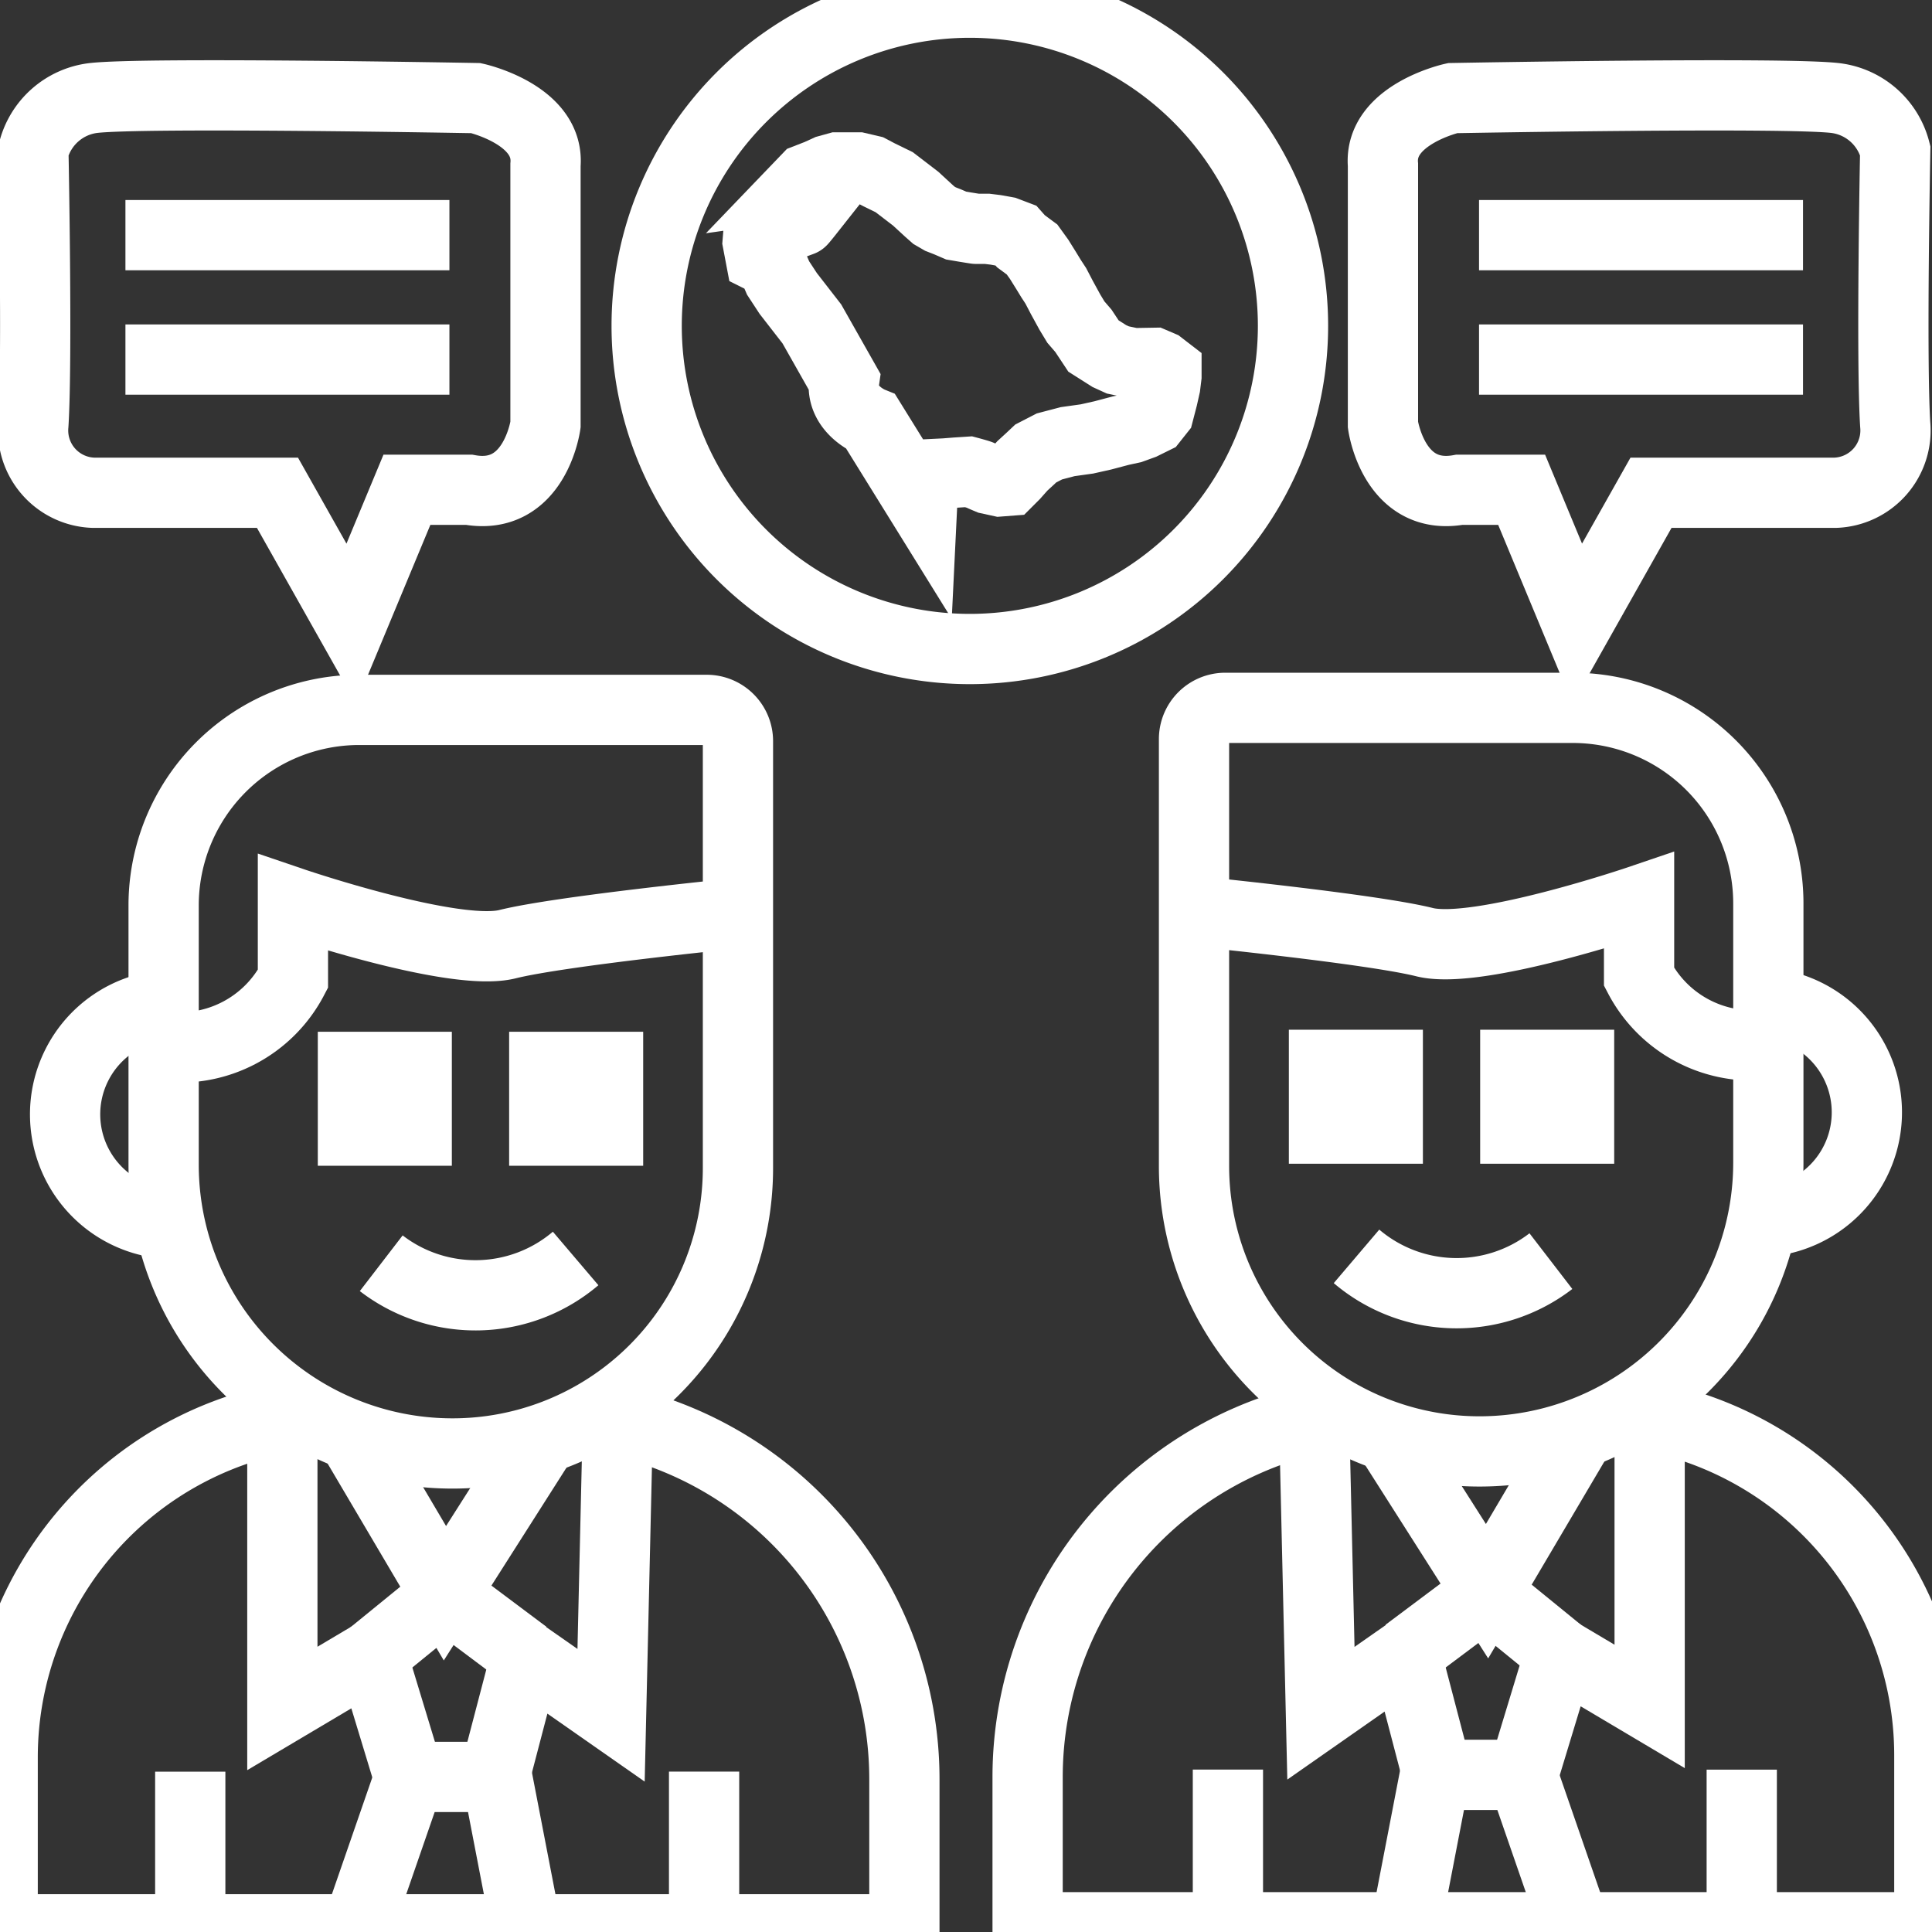 <svg id="icon-2" xmlns="http://www.w3.org/2000/svg" xmlns:xlink="http://www.w3.org/1999/xlink" width="55" height="55" viewBox="0 0 55 55">
  <rect x="0" y="0" width="55" height="55" fill="#333333" stroke="none"/>
  <defs>
    <clipPath id="clip-path">
      <rect id="Rectangle_1222" data-name="Rectangle 1222" width="55" height="55" fill="none" stroke="#fff" stroke-width="2"/>
    </clipPath>
  </defs>
  <g id="Group_1552" data-name="Group 1552" clip-path="url(#clip-path)">
    <path id="Path_2546" data-name="Path 2546" d="M17.282,264.811a10.465,10.465,0,0,1,8.888,10.343v4.276H.5v-4.9a9.837,9.837,0,0,1,8.7-9.769" transform="translate(-0.424 -224.506)" fill="none" stroke="#fff" stroke-miterlimit="10" stroke-width="2"/>
    <path id="Path_2547" data-name="Path 2547" d="M38.85,154.094h0a8.221,8.221,0,0,1-8.223-8.219v-7.382a5.568,5.568,0,0,1,5.57-5.567h9.89a.89.89,0,0,1,.89.89v12.156A8.124,8.124,0,0,1,38.85,154.094Z" transform="translate(-25.969 -112.717)" fill="none" stroke="#fff" stroke-miterlimit="10" stroke-width="2"/>
    <path id="Path_2548" data-name="Path 2548" d="M15.2,194.461a3.122,3.122,0,0,1-.188-6.225" transform="translate(-10.355 -159.618)" fill="none" stroke="#fff" stroke-miterlimit="10" stroke-width="2"/>
    <path id="Path_2549" data-name="Path 2549" d="M30.628,173.106a3.634,3.634,0,0,0,3.68-1.921v-2.174s4.592,1.562,6.107,1.184,6.563-.883,6.563-.883" transform="translate(-25.969 -143.316)" fill="none" stroke="#fff" stroke-miterlimit="10" stroke-width="2"/>
    <path id="Path_2550" data-name="Path 2550" d="M71.351,235.785a4.4,4.4,0,0,0,5.534-.136" transform="translate(-60.498 -199.823)" fill="none" stroke="#fff" stroke-miterlimit="10" stroke-width="2"/>
    <rect id="Rectangle_1218" data-name="Rectangle 1218" width="1.816" height="1.815" transform="translate(10.047 30.372)" fill="none" stroke="#fff" stroke-miterlimit="10" stroke-width="2"/>
    <rect id="Rectangle_1219" data-name="Rectangle 1219" width="1.816" height="1.815" transform="translate(15.494 30.372)" fill="none" stroke="#fff" stroke-miterlimit="10" stroke-width="2"/>
    <line id="Line_497" data-name="Line 497" y2="4.449" transform="translate(5.416 50.436)" fill="none" stroke="#fff" stroke-miterlimit="10" stroke-width="2"/>
    <line id="Line_498" data-name="Line 498" y2="4.451" transform="translate(20.044 50.434)" fill="none" stroke="#fff" stroke-miterlimit="10" stroke-width="2"/>
    <path id="Path_2551" data-name="Path 2551" d="M71.617,337.051l-.83-4.3H68.3l-1.5,4.335" transform="translate(-56.638 -282.166)" fill="none" stroke="#fff" stroke-miterlimit="10" stroke-width="2"/>
    <path id="Path_2552" data-name="Path 2552" d="M56.435,276.074l-1.044-3.438-2.55,1.514v-8.2" transform="translate(-44.803 -225.514)" fill="none" stroke="#fff" stroke-miterlimit="10" stroke-width="2"/>
    <path id="Path_2553" data-name="Path 2553" d="M92.67,276.033l.884-3.377,2.417,1.689.194-8.4" transform="translate(-78.575 -225.515)" fill="none" stroke="#fff" stroke-miterlimit="10" stroke-width="2"/>
    <path id="Path_2554" data-name="Path 2554" d="M69.675,300.409l2.087-1.7,2.27,1.7" transform="translate(-59.078 -253.299)" fill="none" stroke="#fff" stroke-miterlimit="10" stroke-width="2"/>
    <path id="Path_2555" data-name="Path 2555" d="M66.181,269.351l2.6,4.406,2.8-4.4" transform="translate(-56.115 -228.401)" fill="none" stroke="#fff" stroke-miterlimit="10" stroke-width="2"/>
    <path id="Path_2556" data-name="Path 2556" d="M15.264,32.9l-2.1-3.726H7.924a1.775,1.775,0,0,1-1.709-1.941c.117-1.844,0-7.8,0-7.8A2.01,2.01,0,0,1,7.9,17.939c1.4-.175,10.913,0,10.913,0s2.1.466,1.981,1.9v7.4s-.3,2.187-2.175,1.85H16.849Z" transform="translate(-5.265 -15.146)" fill="none" stroke="#fff" stroke-miterlimit="10" stroke-width="2"/>
    <line id="Line_499" data-name="Line 499" x2="9.223" transform="translate(3.571 10.236)" fill="none" stroke="#fff" stroke-miterlimit="10" stroke-width="2"/>
    <line id="Line_500" data-name="Line 500" x2="9.223" transform="translate(3.571 6.694)" fill="none" stroke="#fff" stroke-miterlimit="10" stroke-width="2"/>
    <path id="Path_2557" data-name="Path 2557" d="M146.481,40.981l-1.456-2.348s-.88-.356-.764-1.168l-.919-1.624-.673-.867-.288-.44-.126-.291-.172-.194-.2-.1-.084-.443.019-.23.12-.152.278-.036h.272L142.8,33l.246-.091c.01,0,.217-.262.217-.262a1.622,1.622,0,0,0,.068-.165c0-.01.013-.172.013-.172l0-.171-.026-.2-.1-.1-.162.023.146-.152.324-.126.269-.123.272-.075h.589l.359.084.24.126.43.21.612.469.379.349.142.125.184.107.2.078.248.107.257.044s.3.049.311.049h.311l.238.029c.034.005.3.054.3.054l.282.107.146.165.315.233.2.277.194.311.151.247.131.2.175.335.228.417.17.281.214.248.286.432.451.286.243.111.442.092.578-.01.194.083.17.131v.165l-.034.277-.073.325-.107.412-.165.208-.306.151-.306.111-.311.068-.515.136-.447.1-.549.077-.519.136-.388.2-.165.155-.218.2-.228.257-.165.165-.248.019-.311-.068s-.209-.087-.243-.107-.335-.1-.335-.1l-.369.024-.3.024-.306.015-.117.078-.126.17-.082.155Z" transform="translate(-120.23 -26.62)" fill="none" stroke="#fff" stroke-miterlimit="10" stroke-width="2"/>
    <path id="Path_2558" data-name="Path 2558" d="M139.387,9.7a9.2,9.2,0,1,1-9.2-9.2A9.2,9.2,0,0,1,139.387,9.7Z" transform="translate(-102.578 -0.424)" fill="none" stroke="#fff" stroke-miterlimit="10" stroke-width="2"/>
    <path id="Path_2559" data-name="Path 2559" d="M264.323,32.9l2.1-3.726h5.243a1.775,1.775,0,0,0,1.709-1.941c-.117-1.844,0-7.8,0-7.8a2.01,2.01,0,0,0-1.689-1.494c-1.4-.175-10.913,0-10.913,0s-2.1.466-1.981,1.9v7.4s.3,2.187,2.175,1.85h1.773Z" transform="translate(-219.422 -15.146)" fill="none" stroke="#fff" stroke-miterlimit="10" stroke-width="2"/>
    <line id="Line_501" data-name="Line 501" x1="9.223" transform="translate(42.105 10.236)" fill="none" stroke="#fff" stroke-miterlimit="10" stroke-width="2"/>
    <line id="Line_502" data-name="Line 502" x1="9.223" transform="translate(42.105 6.694)" fill="none" stroke="#fff" stroke-miterlimit="10" stroke-width="2"/>
    <path id="Path_2560" data-name="Path 2560" d="M201.218,264.428a10.465,10.465,0,0,0-8.888,10.343v4.276H218v-4.9a9.837,9.837,0,0,0-8.7-9.769" transform="translate(-163.076 -224.182)" fill="none" stroke="#fff" stroke-miterlimit="10" stroke-width="2"/>
    <path id="Path_2561" data-name="Path 2561" d="M231.605,153.711h0a8.221,8.221,0,0,0,8.223-8.219V138.11a5.568,5.568,0,0,0-5.57-5.567h-9.89a.89.89,0,0,0-.89.89v12.156A8.124,8.124,0,0,0,231.605,153.711Z" transform="translate(-189.487 -112.392)" fill="none" stroke="#fff" stroke-miterlimit="10" stroke-width="2"/>
    <path id="Path_2562" data-name="Path 2562" d="M329.734,194.078a3.122,3.122,0,0,0,.188-6.225" transform="translate(-279.58 -159.293)" fill="none" stroke="#fff" stroke-miterlimit="10" stroke-width="2"/>
    <path id="Path_2563" data-name="Path 2563" d="M239.828,172.723a3.633,3.633,0,0,1-3.68-1.921v-2.174s-4.592,1.562-6.107,1.184-6.563-.883-6.563-.883" transform="translate(-189.487 -142.991)" fill="none" stroke="#fff" stroke-miterlimit="10" stroke-width="2"/>
    <path id="Path_2564" data-name="Path 2564" d="M259.4,235.4a4.4,4.4,0,0,1-5.534-.136" transform="translate(-215.249 -199.498)" fill="none" stroke="#fff" stroke-miterlimit="10" stroke-width="2"/>
    <rect id="Rectangle_1220" data-name="Rectangle 1220" width="1.816" height="1.815" transform="translate(43.137 30.314)" fill="none" stroke="#fff" stroke-miterlimit="10" stroke-width="2"/>
    <rect id="Rectangle_1221" data-name="Rectangle 1221" width="1.816" height="1.815" transform="translate(37.691 30.314)" fill="none" stroke="#fff" stroke-miterlimit="10" stroke-width="2"/>
    <line id="Line_503" data-name="Line 503" y2="4.449" transform="translate(49.584 50.378)" fill="none" stroke="#fff" stroke-miterlimit="10" stroke-width="2"/>
    <line id="Line_504" data-name="Line 504" y2="4.451" transform="translate(34.956 50.376)" fill="none" stroke="#fff" stroke-miterlimit="10" stroke-width="2"/>
    <path id="Path_2565" data-name="Path 2565" d="M263.117,336.668l.83-4.3h2.488l1.5,4.335" transform="translate(-223.096 -281.841)" fill="none" stroke="#fff" stroke-miterlimit="10" stroke-width="2"/>
    <path id="Path_2566" data-name="Path 2566" d="M285.122,275.691l1.044-3.438,2.55,1.514v-8.2" transform="translate(-241.754 -225.189)" fill="none" stroke="#fff" stroke-miterlimit="10" stroke-width="2"/>
    <path id="Path_2567" data-name="Path 2567" d="M249.442,275.65l-.884-3.377-2.417,1.689-.194-8.4" transform="translate(-208.537 -225.19)" fill="none" stroke="#fff" stroke-miterlimit="10" stroke-width="2"/>
    <path id="Path_2568" data-name="Path 2568" d="M267.633,300.026l-2.087-1.7-2.27,1.7" transform="translate(-223.231 -252.974)" fill="none" stroke="#fff" stroke-miterlimit="10" stroke-width="2"/>
    <path id="Path_2569" data-name="Path 2569" d="M265.326,268.968l-2.6,4.406-2.8-4.4" transform="translate(-220.393 -228.076)" fill="none" stroke="#fff" stroke-miterlimit="10" stroke-width="2"/>
  </g>
</svg>
